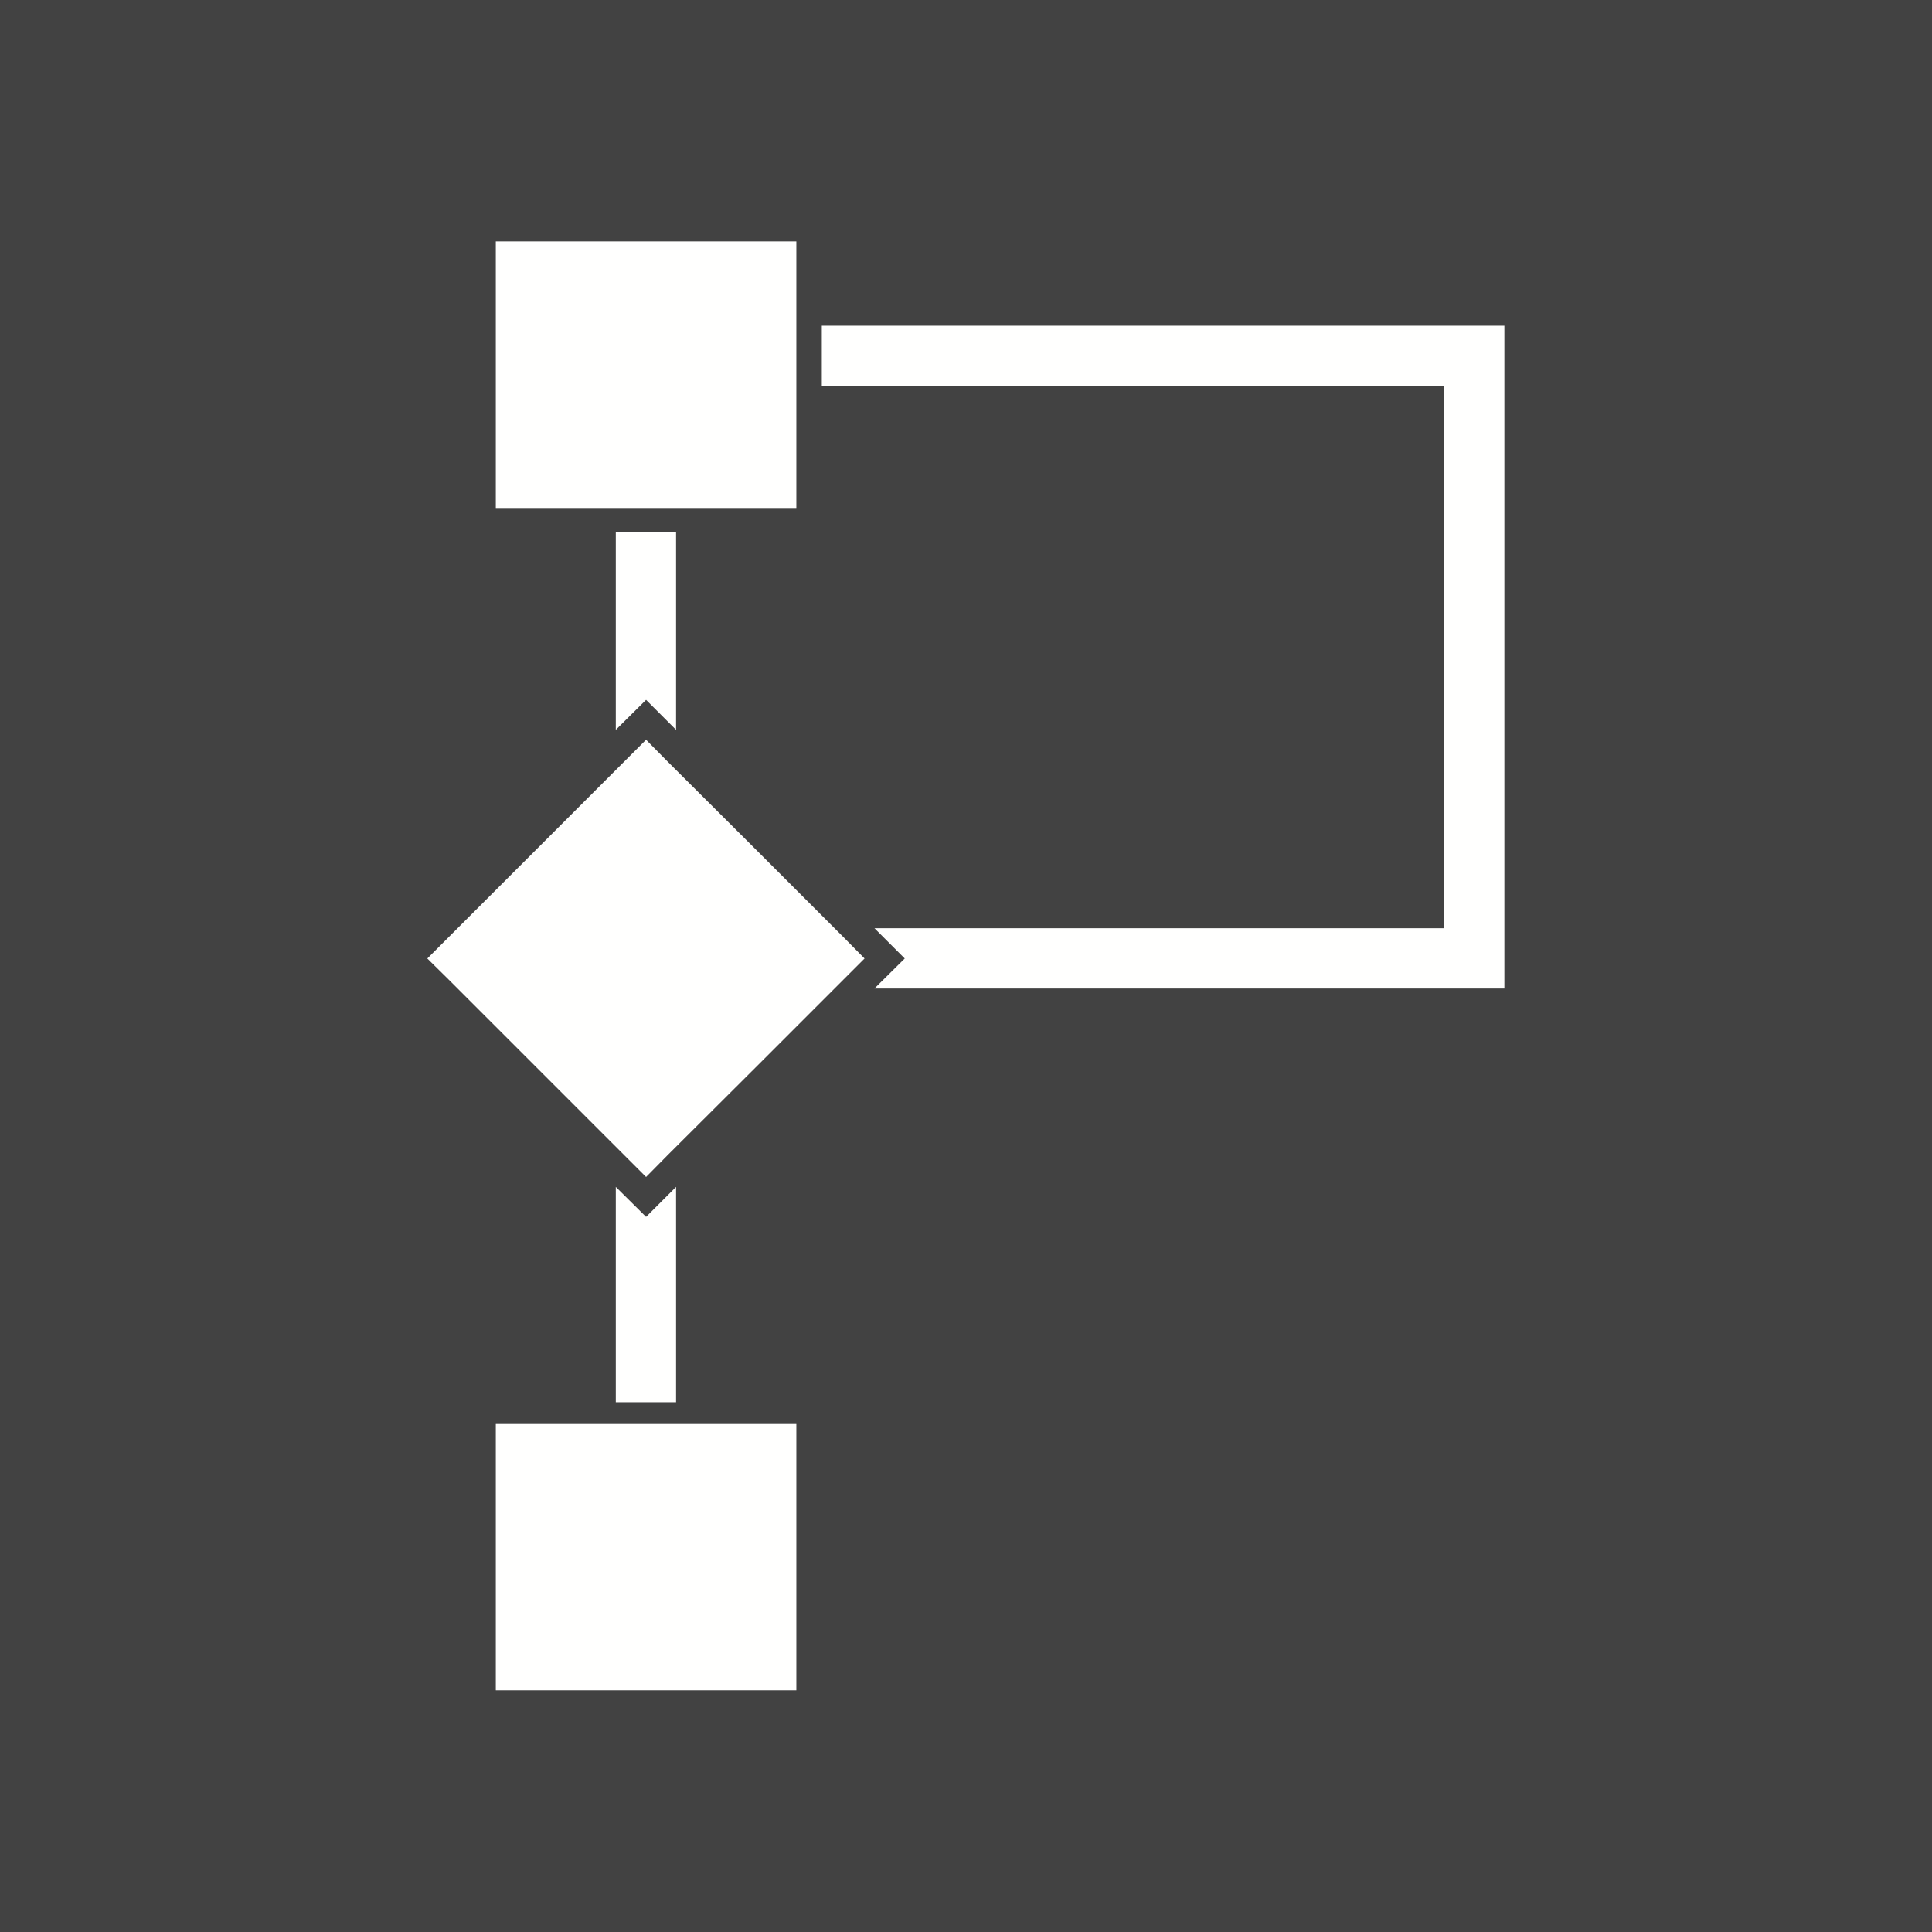 <?xml version="1.0" encoding="UTF-8"?>
<!DOCTYPE svg PUBLIC "-//W3C//DTD SVG 1.1//EN" "http://www.w3.org/Graphics/SVG/1.1/DTD/svg11.dtd">
<!-- Creator: CorelDRAW -->
<svg xmlns="http://www.w3.org/2000/svg" xml:space="preserve" width="6.827in" height="6.827in" style="shape-rendering:geometricPrecision; text-rendering:geometricPrecision; image-rendering:optimizeQuality; fill-rule:evenodd; clip-rule:evenodd"
viewBox="0 0 6.827 6.827"
 xmlns:xlink="http://www.w3.org/1999/xlink">
 <defs>
  <style type="text/css">
   <![CDATA[
    .fil2 {fill:none}
    .fil0 {fill:#424242}
    .fil1 {fill:#FFFFFE;fill-rule:nonzero}
   ]]>
  </style>
 </defs>
 <rect class="fil0" width="6.827" height="6.827"/>
 <g id="Layer_x0020_1">
  <g id="_349288504">
   <polygon id="_349289464" class="fil1" points="2.904,1.151 5.21,1.151 5.316,1.151 5.316,1.258 5.316,3.387 5.316,3.493 5.21,3.493 3.09,3.493 3.197,3.387 3.09,3.28 5.103,3.28 5.103,1.365 2.904,1.365 "/>
   <polygon id="_349288720" class="fil1" points="2.389,1.879 2.389,2.579 2.283,2.473 2.176,2.579 2.176,1.879 "/>
   <polygon id="_349289200" class="fil1" points="2.389,4.194 2.389,4.955 2.176,4.955 2.176,4.194 2.283,4.3 "/>
   <polygon id="_349288888" class="fil1" points="1.858,0.853 2.707,0.853 2.814,0.853 2.814,0.96 2.814,1.688 2.814,1.795 2.707,1.795 1.858,1.795 1.752,1.795 1.752,1.688 1.752,0.96 1.752,0.853 "/>
   <polygon id="_349289056" class="fil1" points="1.858,5.032 2.707,5.032 2.814,5.032 2.814,5.139 2.814,5.867 2.814,5.973 2.707,5.973 1.858,5.973 1.752,5.973 1.752,5.867 1.752,5.139 1.752,5.032 "/>
   <polygon id="_349288576" class="fil1" points="2.358,2.69 2.669,3 2.98,3.311 3.055,3.387 2.98,3.462 2.669,3.773 2.358,4.083 2.283,4.159 2.207,4.083 1.897,3.773 1.586,3.462 1.51,3.387 1.586,3.311 1.897,3 2.207,2.69 2.283,2.614 "/>
  </g>
 </g>
 <rect class="fil2" width="6.827" height="6.827"/>
</svg>

